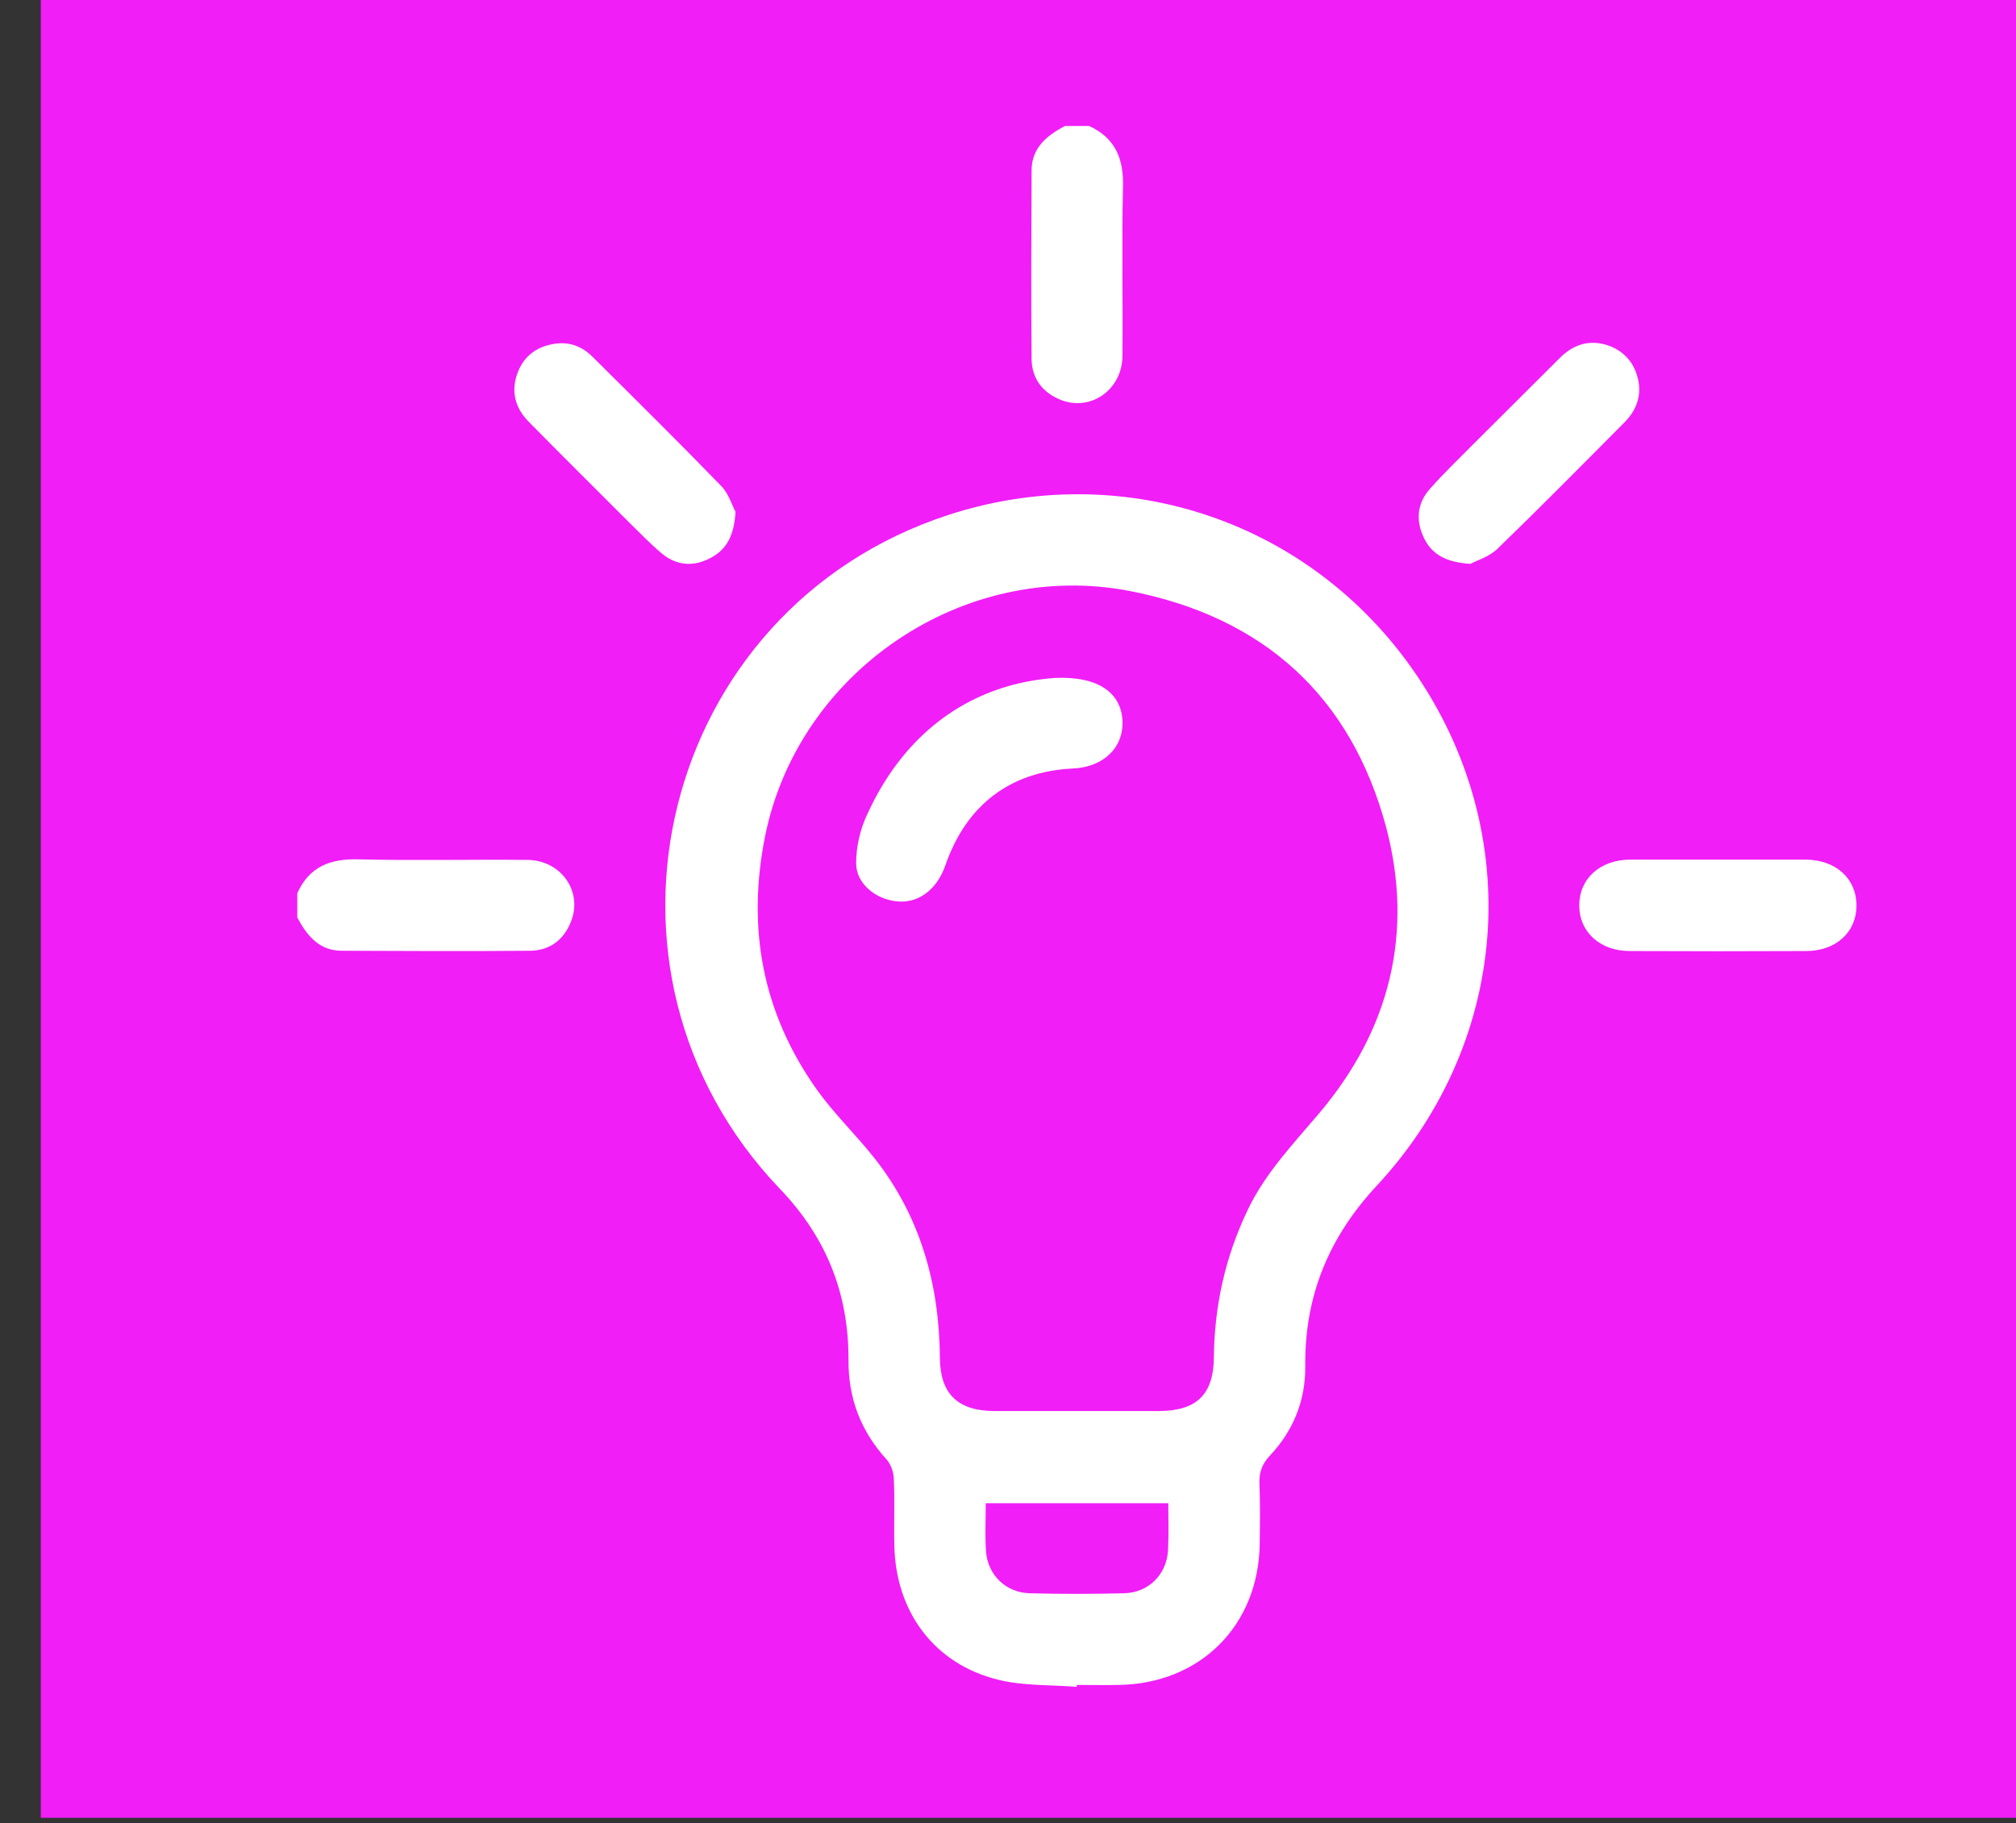 <?xml version="1.0" encoding="UTF-8" standalone="no"?>
<!-- Created with Inkscape (http://www.inkscape.org/) -->

<svg
   width="2.608mm"
   height="2.359mm"
   viewBox="0 0 2.608 2.359"
   version="1.1"
   id="svg3413"
   xmlns:inkscape="http://www.inkscape.org/namespaces/inkscape"
   xmlns:sodipodi="http://sodipodi.sourceforge.net/DTD/sodipodi-0.dtd"
   xmlns="http://www.w3.org/2000/svg"
   xmlns:svg="http://www.w3.org/2000/svg">
  <rect x="0" y="0" width="2.608" height="2.359" fill="#333333" stroke="none"/>
  <sodipodi:namedview
     id="namedview3415"
     pagecolor="#ffffff"
     bordercolor="#000000"
     borderopacity="0.25"
     inkscape:showpageshadow="2"
     inkscape:pageopacity="0.0"
     inkscape:pagecheckerboard="0"
     inkscape:deskcolor="#d1d1d1"
     inkscape:document-units="mm"
     showgrid="false"
     inkscape:lockguides="true"
     showguides="false"
     inkscape:zoom="0.46715819"
     inkscape:cx="1109.9024"
     inkscape:cy="475.21376"
     inkscape:window-width="1309"
     inkscape:window-height="456"
     inkscape:window-x="0"
     inkscape:window-y="25"
     inkscape:window-maximized="0"
     inkscape:current-layer="g286" />
  <defs
     id="defs3410">
    <clipPath
       clipPathUnits="userSpaceOnUse"
       id="clipPath4238">
      <g
         id="g4242"
         transform="translate(-169.346,-33.922)">
        <path
           d="M 1.765,179.605 H 505.765 V -18.395 H 1.765 Z"
           id="path4240" />
      </g>
    </clipPath>
    <clipPath
       clipPathUnits="userSpaceOnUse"
       id="clipPath4244">
      <g
         id="g4248"
         transform="translate(-169.452,-33.562)">
        <path
           d="M 1.765,179.605 H 505.765 V -18.395 H 1.765 Z"
           id="path4246" />
      </g>
    </clipPath>
    <clipPath
       clipPathUnits="userSpaceOnUse"
       id="clipPath4250">
      <g
         id="g4254"
         transform="translate(-167.937,-35.017)">
        <path
           d="M 1.765,179.605 H 505.765 V -18.395 H 1.765 Z"
           id="path4252" />
      </g>
    </clipPath>
    <clipPath
       clipPathUnits="userSpaceOnUse"
       id="clipPath4256">
      <g
         id="g4260"
         transform="translate(-168.039,-34.931)">
        <path
           d="M 1.765,179.605 H 505.765 V -18.395 H 1.765 Z"
           id="path4258" />
      </g>
    </clipPath>
    <clipPath
       clipPathUnits="userSpaceOnUse"
       id="clipPath4262">
      <g
         id="g4266"
         transform="translate(-169.346,-34.102)">
        <path
           d="M 1.765,179.605 H 505.765 V -18.395 H 1.765 Z"
           id="path4264" />
      </g>
    </clipPath>
    <clipPath
       clipPathUnits="userSpaceOnUse"
       id="clipPath4268">
      <g
         id="g4272"
         transform="translate(-170.004,-33.457)">
        <path
           d="M 1.765,179.605 H 505.765 V -18.395 H 1.765 Z"
           id="path4270" />
      </g>
    </clipPath>
    <clipPath
       clipPathUnits="userSpaceOnUse"
       id="clipPath4274">
      <g
         id="g4278"
         transform="translate(-169.35,-34.807)">
        <path
           d="M 1.765,179.605 H 505.765 V -18.395 H 1.765 Z"
           id="path4276" />
      </g>
    </clipPath>
    <clipPath
       clipPathUnits="userSpaceOnUse"
       id="clipPath4280">
      <g
         id="g4284"
         transform="translate(-170.511,-33.459)">
        <path
           d="M 1.765,179.605 H 505.765 V -18.395 H 1.765 Z"
           id="path4282" />
      </g>
    </clipPath>
    <clipPath
       clipPathUnits="userSpaceOnUse"
       id="clipPath4286">
      <g
         id="g4290"
         transform="translate(-167.547,-30.248)">
        <path
           d="M 1.765,179.605 H 505.765 V -18.395 H 1.765 Z"
           id="path4288" />
      </g>
    </clipPath>
    <clipPath
       clipPathUnits="userSpaceOnUse"
       id="clipPath4292">
      <g
         id="g4296"
         transform="translate(-167.543,-30.232)">
        <path
           d="M 1.765,179.605 H 505.765 V -18.395 H 1.765 Z"
           id="path4294" />
      </g>
    </clipPath>
    <clipPath
       clipPathUnits="userSpaceOnUse"
       id="clipPath4298">
      <g
         id="g4302"
         transform="translate(-169.67,-30.248)">
        <path
           d="M 1.765,179.605 H 505.765 V -18.395 H 1.765 Z"
           id="path4300" />
      </g>
    </clipPath>
    <clipPath
       clipPathUnits="userSpaceOnUse"
       id="clipPath4304">
      <g
         id="g4308"
         transform="translate(-169.665,-30.232)">
        <path
           d="M 1.765,179.605 H 505.765 V -18.395 H 1.765 Z"
           id="path4306" />
      </g>
    </clipPath>
    <clipPath
       clipPathUnits="userSpaceOnUse"
       id="clipPath4310">
      <g
         id="g4314"
         transform="translate(-239.858,-33.824)">
        <path
           d="M 1.765,179.605 H 505.765 V -18.395 H 1.765 Z"
           id="path4312" />
      </g>
    </clipPath>
    <clipPath
       clipPathUnits="userSpaceOnUse"
       id="clipPath4316">
      <g
         id="g4320"
         transform="translate(-241.38,-34.242)">
        <path
           d="M 1.765,179.605 H 505.765 V -18.395 H 1.765 Z"
           id="path4318" />
      </g>
    </clipPath>
    <clipPath
       clipPathUnits="userSpaceOnUse"
       id="clipPath4322">
      <g
         id="g4326"
         transform="translate(-238.687,-34.433)">
        <path
           d="M 1.765,179.605 H 505.765 V -18.395 H 1.765 Z"
           id="path4324" />
      </g>
    </clipPath>
    <clipPath
       clipPathUnits="userSpaceOnUse"
       id="clipPath4328">
      <g
         id="g4332"
         transform="translate(-242.293,-33.158)">
        <path
           d="M 1.765,179.605 H 505.765 V -18.395 H 1.765 Z"
           id="path4330" />
      </g>
    </clipPath>
    <clipPath
       clipPathUnits="userSpaceOnUse"
       id="clipPath4334">
      <g
         id="g4338"
         transform="translate(-240.273,-30.799)">
        <path
           d="M 1.765,179.605 H 505.765 V -18.395 H 1.765 Z"
           id="path4336" />
      </g>
    </clipPath>
    <clipPath
       clipPathUnits="userSpaceOnUse"
       id="clipPath4340">
      <g
         id="g4344"
         transform="translate(-237.081,-33.035)">
        <path
           d="M 1.765,179.605 H 505.765 V -18.395 H 1.765 Z"
           id="path4342" />
      </g>
    </clipPath>
    <clipPath
       clipPathUnits="userSpaceOnUse"
       id="clipPath4346">
      <g
         id="g4350"
         transform="translate(-239.983,-35.847)">
        <path
           d="M 1.765,179.605 H 505.765 V -18.395 H 1.765 Z"
           id="path4348" />
      </g>
    </clipPath>
    <clipPath
       clipPathUnits="userSpaceOnUse"
       id="clipPath4352">
      <g
         id="g4356"
         transform="translate(-207.013,-33.814)">
        <path
           d="M 1.765,179.605 H 505.765 V -18.395 H 1.765 Z"
           id="path4354" />
      </g>
    </clipPath>
    <clipPath
       clipPathUnits="userSpaceOnUse"
       id="clipPath4358">
      <g
         id="g4362"
         transform="translate(-205.022,-32.813)">
        <path
           d="M 1.765,179.605 H 505.765 V -18.395 H 1.765 Z"
           id="path4360" />
      </g>
    </clipPath>
    <clipPath
       clipPathUnits="userSpaceOnUse"
       id="clipPath4364">
      <g
         id="g4368"
         transform="translate(-300.401,-32.724)">
        <path
           d="M 1.765,179.605 H 505.765 V -18.395 H 1.765 Z"
           id="path4366" />
      </g>
    </clipPath>
    <clipPath
       clipPathUnits="userSpaceOnUse"
       id="clipPath4370">
      <g
         id="g4374"
         transform="translate(-303.325,-30.689)">
        <path
           d="M 1.765,179.605 H 505.765 V -18.395 H 1.765 Z"
           id="path4372" />
      </g>
    </clipPath>
    <clipPath
       clipPathUnits="userSpaceOnUse"
       id="clipPath4376">
      <g
         id="g4380">
        <path
           d="M 1.765,179.605 H 505.765 V -18.395 H 1.765 Z"
           id="path4378" />
      </g>
    </clipPath>
    <clipPath
       clipPathUnits="userSpaceOnUse"
       id="clipPath4382">
      <g
         id="g4386">
        <path
           d="M 1.765,179.605 H 505.765 V -18.395 H 1.765 Z"
           id="path4384" />
      </g>
    </clipPath>
    <clipPath
       clipPathUnits="userSpaceOnUse"
       id="clipPath4388">
      <g
         id="g4392">
        <path
           d="M 1.765,179.605 H 505.765 V -18.395 H 1.765 Z"
           id="path4390" />
      </g>
    </clipPath>
    <clipPath
       clipPathUnits="userSpaceOnUse"
       id="clipPath4394">
      <g
         id="g4398">
        <path
           d="M 1.765,179.605 H 505.765 V -18.395 H 1.765 Z"
           id="path4396" />
      </g>
    </clipPath>
  </defs>
  <g
     inkscape:label="Layer 1"
     inkscape:groupmode="layer"
     id="layer1"
     transform="translate(-128.619,-126.894)">
    <g
       id="g286"
       transform="matrix(0.353,0,0,-0.353,45.314,139.711)">
      <g
         id="g4456">
        <path
           d="m 305.618,29.66 h -7.392 v 6.687 h 7.392 z"
           style="fill:#15ce1e;fill-opacity:1;fill-rule:nonzero;stroke:none"
           id="path3646-3"
           clip-path="url(#clipPath4376)" />
        <g
           id="g3650-2"
           transform="translate(303.325,30.689)"
           clip-path="url(#clipPath4370)">
          <path
             d="M 0,0 V 0.321 C 0,0.34 0,0.358 -0.003,0.376 -0.013,0.44 -0.071,0.49 -0.138,0.492 -0.202,0.495 -0.273,0.449 -0.276,0.384 -0.284,0.257 -0.279,0.129 -0.279,0 Z M -2.979,2.111 V 2.05 c 0,-0.252 0,-0.504 0,-0.756 0,-0.084 0.008,-0.096 0.084,-0.128 0.453,-0.189 0.916,-0.345 1.388,-0.479 0.031,-0.009 0.07,-0.01 0.102,0 0.379,0.125 0.758,0.253 1.137,0.378 0.037,0.013 0.045,0.032 0.045,0.068 -0.002,0.277 -0.001,0.554 -0.001,0.832 V 2.021 C -0.248,2.014 -0.268,2.009 -0.286,2.003 -0.612,1.902 -0.937,1.802 -1.265,1.702 -1.39,1.664 -1.518,1.657 -1.645,1.695 -2.01,1.806 -2.374,1.919 -2.738,2.031 -2.816,2.055 -2.894,2.083 -2.979,2.111 M 1.354,2.767 C 1.315,2.619 1.214,2.54 1.075,2.49 0.807,2.396 0.542,2.292 0.275,2.194 0.241,2.182 0.227,2.167 0.228,2.129 0.23,1.996 0.229,1.864 0.229,1.731 0.228,1.656 0.165,1.609 0.11,1.646 0.086,1.662 0.066,1.701 0.065,1.731 0.061,1.857 0.063,1.984 0.063,2.112 0.055,2.112 0.05,2.113 0.045,2.112 -0.059,2.081 -0.059,2.081 -0.059,1.973 V 1.218 1.158 c 0.102,0.022 0.122,0.046 0.122,0.136 0,0.033 -0.001,0.066 0.001,0.1 C 0.069,1.437 0.095,1.464 0.14,1.467 0.186,1.47 0.223,1.446 0.224,1.404 0.225,1.321 0.224,1.234 0.203,1.155 0.183,1.073 0.105,1.037 0.029,1.007 -0.059,0.972 -0.059,0.971 -0.059,0.875 c 0,-0.026 0.002,-0.052 0,-0.077 C -0.065,0.71 -0.062,0.639 0.04,0.593 0.122,0.556 0.162,0.466 0.164,0.372 0.167,0.222 0.166,0.07 0.165,-0.08 c 0,-0.058 -0.03,-0.087 -0.09,-0.087 -0.145,-0.001 -0.29,-0.001 -0.435,0 -0.058,0 -0.089,0.029 -0.089,0.089 -0.002,0.146 -0.005,0.294 0.001,0.44 0.005,0.127 0.07,0.218 0.186,0.27 0.028,0.012 0.04,0.024 0.039,0.055 -0.003,0.071 -0.001,0.14 -0.001,0.217 C -0.291,0.879 -0.354,0.854 -0.418,0.833 -0.735,0.729 -1.052,0.625 -1.371,0.527 -1.424,0.511 -1.489,0.512 -1.543,0.526 -2.025,0.66 -2.499,0.822 -2.962,1.015 c -0.132,0.054 -0.183,0.13 -0.183,0.27 v 0.821 0.06 c -0.234,0.087 -0.464,0.172 -0.694,0.259 -0.082,0.03 -0.165,0.062 -0.246,0.096 -0.133,0.055 -0.21,0.17 -0.206,0.31 0.004,0.145 0.074,0.247 0.209,0.302 0.165,0.066 0.331,0.129 0.497,0.192 0.061,0.024 0.106,0.007 0.124,-0.042 C -3.442,3.236 -3.466,3.194 -3.527,3.171 -3.685,3.109 -3.842,3.049 -3.999,2.988 -4.086,2.954 -4.126,2.902 -4.126,2.827 -4.127,2.751 -4.086,2.7 -4,2.665 -3.219,2.354 -2.422,2.09 -1.614,1.857 c 0.09,-0.026 0.182,-0.031 0.272,-0.003 0.341,0.101 0.681,0.207 1.021,0.311 0.005,0.002 0.009,0.005 0.021,0.013 -0.107,0.051 -0.21,0.1 -0.312,0.149 -0.288,0.137 -0.577,0.275 -0.866,0.412 -0.02,0.01 -0.049,0.023 -0.055,0.04 -0.009,0.031 -0.012,0.071 0.002,0.096 0.019,0.038 0.061,0.043 0.101,0.024 0.138,-0.065 0.276,-0.131 0.412,-0.197 0.292,-0.139 0.585,-0.274 0.874,-0.418 0.057,-0.027 0.102,-0.029 0.159,-0.008 0.348,0.131 0.698,0.259 1.047,0.389 0.087,0.033 0.126,0.086 0.126,0.161 0,0.075 -0.04,0.127 -0.126,0.161 -0.78,0.312 -1.575,0.576 -2.381,0.807 -0.104,0.03 -0.206,0.03 -0.309,-0.002 L -3.169,3.3 C -3.175,3.299 -3.18,3.297 -3.186,3.295 -3.243,3.276 -3.285,3.293 -3.303,3.34 c -0.018,0.048 0.004,0.09 0.062,0.11 0.126,0.045 0.252,0.091 0.38,0.131 0.384,0.121 0.77,0.238 1.155,0.36 0.158,0.051 0.312,0.049 0.471,0.003 C -0.444,3.713 0.337,3.452 1.104,3.151 1.231,3.102 1.317,3.02 1.354,2.888 Z"
             style="fill:#ffffff;fill-opacity:1;fill-rule:nonzero;stroke:none"
             id="path3648-6" />
        </g>
        <g
           id="g3654-94"
           transform="translate(300.401,32.724)"
           clip-path="url(#clipPath4364)">
          <path
             d="M 0,0 V -0.741 C 0,-0.798 0,-0.798 0.051,-0.819 0.468,-0.994 0.92,-1.15 1.433,-1.296 1.455,-1.302 1.482,-1.302 1.502,-1.298 l 0.568,0.191 c 0.19,0.063 0.38,0.127 0.57,0.189 0.006,0.001 0.008,0.004 0.008,0.016 -0.002,0.221 -0.002,0.444 -0.001,0.666 v 0.15 L 1.677,-0.385 C 1.531,-0.429 1.393,-0.432 1.265,-0.392 0.899,-0.28 0.535,-0.169 0.171,-0.056 0.125,-0.042 0.08,-0.026 0.034,-0.012 Z m 1.47,-1.409 c -0.023,0 -0.046,0.003 -0.068,0.01 -0.516,0.146 -0.971,0.303 -1.393,0.481 -0.096,0.04 -0.117,0.072 -0.117,0.177 v 0.89 L 0.068,0.092 c 0.045,-0.016 0.09,-0.03 0.134,-0.044 0.365,-0.113 0.73,-0.225 1.094,-0.336 0.109,-0.034 0.227,-0.032 0.349,0.007 l 1.11,0.34 v -0.295 c 0,-0.222 0,-0.444 10e-4,-0.666 0,-0.039 -0.009,-0.094 -0.082,-0.119 L 2.105,-1.211 C 1.915,-1.274 1.726,-1.338 1.536,-1.399 1.516,-1.406 1.493,-1.409 1.47,-1.409 m 1.229,-0.572 h 0.172 v 0.266 c 0,0.017 0,0.032 -0.002,0.048 -0.007,0.037 -0.044,0.068 -0.084,0.07 H 2.782 C 2.744,-1.597 2.703,-1.625 2.701,-1.654 2.697,-1.743 2.698,-1.832 2.699,-1.922 Z m 0.28,-0.108 H 2.592 l -10e-4,0.166 c -0.001,0.092 -0.002,0.185 0.003,0.276 0.006,0.096 0.101,0.159 0.189,0.159 h 0.006 c 0.094,-0.005 0.172,-0.074 0.187,-0.163 0.003,-0.021 0.003,-0.041 0.003,-0.064 0,-0.105 0,-0.211 0,-0.32 z M 2.755,-1.055 V -1.194 C 2.754,-1.246 2.754,-1.295 2.756,-1.345 2.759,-1.412 2.717,-1.438 2.686,-1.452 2.587,-1.496 2.534,-1.571 2.53,-1.675 2.525,-1.805 2.527,-1.937 2.528,-2.063 l 10e-4,-0.049 c 0,-0.031 0.006,-0.036 0.035,-0.036 H 3 c 0.031,0 0.036,0.007 0.036,0.034 10e-4,0.149 0.002,0.3 -10e-4,0.45 -0.003,0.083 -0.037,0.148 -0.093,0.173 -0.145,0.063 -0.135,0.185 -0.129,0.258 0,0.015 0,0.03 0,0.046 v 0.027 c 0,0.117 0.012,0.139 0.121,0.181 0.08,0.032 0.129,0.061 0.142,0.112 0.019,0.074 0.02,0.157 0.019,0.235 C 3.09,-0.625 3.086,-0.623 3.068,-0.623 3.051,-0.624 3.045,-0.629 3.043,-0.648 3.041,-0.668 3.042,-0.69 3.042,-0.711 v -0.03 c 0,-0.117 -0.039,-0.161 -0.164,-0.189 L 2.813,-0.944 v 0.882 c 0,0.131 0.015,0.152 0.14,0.191 L 2.962,0.132 3.034,0.129 3.042,0.077 V -0.027 C 3.041,-0.119 3.04,-0.21 3.044,-0.302 3.045,-0.316 3.058,-0.34 3.064,-0.344 3.072,-0.351 3.077,-0.35 3.079,-0.346 c 0.01,0.004 0.02,0.02 0.02,0.042 0.002,0.132 0.003,0.265 0,0.396 -0.002,0.076 0.043,0.102 0.083,0.117 0.104,0.038 0.208,0.078 0.312,0.117 0.162,0.062 0.324,0.122 0.487,0.18 0.137,0.049 0.212,0.12 0.245,0.233 V 0.846 C 4.193,0.95 4.124,1.021 4.009,1.065 3.275,1.354 2.512,1.612 1.675,1.857 1.521,1.9 1.379,1.899 1.235,1.854 1.043,1.794 0.85,1.734 0.657,1.675 0.465,1.614 0.272,1.556 0.08,1.494 -0.017,1.465 -0.11,1.431 -0.205,1.397 L -0.298,1.364 C -0.314,1.358 -0.325,1.351 -0.329,1.342 -0.33,1.341 -0.332,1.336 -0.328,1.324 -0.324,1.313 -0.317,1.3 -0.276,1.312 L -0.244,1.266 -0.261,1.317 1.28,1.808 C 1.392,1.843 1.506,1.843 1.621,1.812 2.477,1.566 3.257,1.301 4.007,1.003 4.113,0.96 4.167,0.889 4.167,0.791 4.167,0.69 4.112,0.62 4.005,0.58 3.831,0.515 3.656,0.45 3.481,0.385 3.307,0.32 3.133,0.256 2.958,0.19 2.886,0.164 2.826,0.167 2.758,0.201 2.517,0.319 2.273,0.435 2.03,0.549 L 1.472,0.815 C 1.463,0.818 1.446,0.826 1.442,0.816 1.437,0.807 1.437,0.784 1.443,0.76 1.443,0.767 1.459,0.759 1.467,0.755 1.719,0.634 1.967,0.516 2.216,0.397 L 2.739,0.149 2.653,0.097 C 2.637,0.086 2.628,0.08 2.615,0.077 L 2.34,-0.008 C 2.093,-0.084 1.847,-0.16 1.599,-0.234 1.505,-0.261 1.403,-0.261 1.296,-0.229 0.411,0.025 -0.371,0.291 -1.096,0.58 c -0.105,0.042 -0.159,0.113 -0.159,0.212 0,0.099 0.054,0.169 0.16,0.211 l 0.473,0.183 c 0.046,0.018 0.039,0.035 0.036,0.043 C -0.589,1.237 -0.597,1.256 -0.641,1.24 -0.807,1.177 -0.973,1.113 -1.137,1.048 -1.252,1.001 -1.31,0.919 -1.312,0.794 -1.316,0.677 -1.253,0.583 -1.14,0.535 -1.059,0.503 -0.978,0.471 -0.896,0.44 l 0.73,-0.272 v -0.917 c 0,-0.12 0.038,-0.176 0.149,-0.222 0.458,-0.19 0.934,-0.354 1.413,-0.486 0.046,-0.013 0.101,-0.013 0.142,0 0.276,0.085 0.551,0.175 0.825,0.265 L 2.49,-1.15 c 0.039,0.012 0.076,0.026 0.115,0.041 z m 0.027,-1.202 c -0.072,0 -0.145,0 -0.218,0.001 -0.088,0 -0.142,0.053 -0.143,0.143 v 0.048 c -0.002,0.128 -0.003,0.262 0.002,0.395 0.005,0.144 0.082,0.257 0.219,0.316 0.004,0.05 0.004,0.097 0.004,0.144 L 2.644,-1.211 C 2.604,-1.226 2.564,-1.24 2.524,-1.254 L 2.396,-1.295 c -0.274,-0.09 -0.549,-0.18 -0.827,-0.266 -0.06,-0.018 -0.136,-0.018 -0.201,0 -0.484,0.133 -0.964,0.298 -1.426,0.491 -0.151,0.063 -0.215,0.159 -0.215,0.321 v 0.841 l -0.661,0.247 c -0.083,0.031 -0.165,0.062 -0.247,0.098 -0.154,0.063 -0.244,0.198 -0.24,0.359 0.005,0.168 0.089,0.29 0.244,0.352 0.164,0.067 0.331,0.13 0.498,0.193 0.085,0.035 0.163,0.005 0.194,-0.072 0.028,-0.078 -0.009,-0.15 -0.097,-0.184 L -1.056,0.902 C -1.136,0.87 -1.147,0.83 -1.147,0.792 c 0,-0.039 0.01,-0.079 0.091,-0.11 0.721,-0.29 1.5,-0.554 2.381,-0.808 C 1.412,-0.15 1.493,-0.15 1.567,-0.131 1.814,-0.057 2.062,0.02 2.309,0.096 L 2.484,0.15 2.169,0.3 C 1.921,0.418 1.672,0.537 1.425,0.656 1.395,0.669 1.353,0.688 1.34,0.729 1.334,0.749 1.319,0.814 1.346,0.866 1.378,0.928 1.447,0.946 1.518,0.912 L 2.076,0.647 C 2.32,0.532 2.563,0.417 2.806,0.298 2.848,0.278 2.877,0.274 2.92,0.292 3.095,0.357 3.27,0.422 3.443,0.487 3.618,0.552 3.793,0.616 3.967,0.682 4.048,0.712 4.06,0.754 4.06,0.791 4.06,0.829 4.048,0.869 3.967,0.903 3.221,1.2 2.443,1.463 1.591,1.708 1.496,1.734 1.405,1.733 1.313,1.704 L -0.244,1.208 C -0.328,1.182 -0.4,1.21 -0.429,1.286 c -0.013,0.034 -0.012,0.071 0.002,0.102 0.017,0.036 0.049,0.063 0.093,0.078 l 0.093,0.032 c 0.095,0.035 0.191,0.069 0.288,0.1 0.193,0.06 0.386,0.12 0.578,0.179 C 0.818,1.838 1.011,1.896 1.203,1.958 1.365,2.01 1.53,2.011 1.705,1.961 2.545,1.715 3.312,1.455 4.048,1.167 4.198,1.106 4.291,1.01 4.331,0.868 L 4.333,0.854 4.331,0.718 C 4.292,0.566 4.192,0.466 4.018,0.404 3.855,0.347 3.693,0.285 3.532,0.226 3.428,0.187 3.323,0.146 3.219,0.108 3.208,0.104 3.205,0.102 3.205,0.102 3.209,-0.039 3.208,-0.172 3.207,-0.305 3.207,-0.364 3.177,-0.418 3.13,-0.442 3.09,-0.463 3.043,-0.46 3.005,-0.434 2.968,-0.409 2.938,-0.354 2.937,-0.306 2.933,-0.213 2.934,-0.12 2.934,-0.027 V 0.009 C 2.928,0.007 2.924,0.005 2.922,0.002 2.92,-0.002 2.92,-0.032 2.92,-0.062 v -0.74 c 0.014,0.01 0.014,0.028 0.015,0.061 l -10e-4,0.027 c 0,0.026 -0.001,0.052 0.002,0.077 0.007,0.072 0.055,0.116 0.126,0.122 0.04,0.001 0.078,-0.008 0.104,-0.034 0.022,-0.02 0.036,-0.05 0.036,-0.081 10e-4,-0.086 0,-0.177 -0.021,-0.263 C 3.152,-1.009 3.04,-1.053 2.974,-1.079 2.951,-1.088 2.927,-1.098 2.921,-1.104 2.92,-1.107 2.92,-1.134 2.92,-1.16 L 2.921,-1.186 C 2.921,-1.204 2.922,-1.223 2.92,-1.241 2.913,-1.331 2.921,-1.364 2.986,-1.393 3.082,-1.436 3.14,-1.536 3.143,-1.662 3.146,-1.812 3.145,-1.965 3.144,-2.114 3.144,-2.203 3.09,-2.256 3,-2.256 2.928,-2.257 2.855,-2.257 2.782,-2.257"
             style="fill:#ffffff;fill-opacity:1;fill-rule:nonzero;stroke:none"
             id="path3652-1" />
        </g>
      </g>
      <g
         id="g4432"
         inkscape:export-filename="g4432.svg"
         inkscape:export-xdpi="96"
         inkscape:export-ydpi="96">
        <path
           d="m 210.774,29.646 h -7.392 v 6.687 h 7.392 z"
           style="fill:#fc2c19;fill-opacity:1;fill-rule:nonzero;stroke:none"
           id="path3642-6"
           clip-path="url(#clipPath4388)" />
        <g
           id="g3658-3"
           transform="translate(205.022,32.813)"
           clip-path="url(#clipPath4358)">
          <path
             d="m 0,0 c 0.084,-1.046 0.976,-1.77 1.812,-1.809 v 0.148 c 0.002,0.111 0.078,0.192 0.179,0.19 0.101,-0.002 0.174,-0.081 0.175,-0.189 V -1.812 C 3.174,-1.736 3.927,-0.88 3.976,0 3.925,0 3.873,-0.001 3.822,0 3.716,0.002 3.636,0.078 3.637,0.178 c 10e-4,0.1 0.079,0.174 0.187,0.175 0.052,0.001 0.103,0 0.154,0 C 3.91,1.312 3.099,2.104 2.166,2.164 V 2.011 C 2.164,1.903 2.09,1.824 1.989,1.824 1.891,1.823 1.814,1.903 1.812,2.011 V 2.164 C 0.831,2.102 0.042,1.239 0.005,0.353 c 0.054,0 0.106,0.001 0.159,0 C 0.264,0.351 0.341,0.273 0.342,0.178 0.343,0.081 0.265,0.003 0.162,0 0.109,-0.001 0.057,0 0,0 M 2.033,3.001 C 2.134,2.958 2.175,2.882 2.167,2.773 2.161,2.693 2.166,2.612 2.166,2.525 2.743,2.474 3.241,2.25 3.65,1.841 4.061,1.432 4.285,0.934 4.338,0.353 c 0.095,0 0.186,0.001 0.277,0 0.118,0 0.198,-0.072 0.198,-0.175 C 4.814,0.073 4.734,0.001 4.617,0 4.529,0 4.441,0 4.353,-0.001 4.35,-0.001 4.346,-0.003 4.338,-0.005 4.286,-0.579 4.062,-1.077 3.652,-1.486 3.243,-1.896 2.745,-2.121 2.166,-2.172 V -2.457 C 2.165,-2.569 2.091,-2.648 1.988,-2.648 c -0.101,0.001 -0.175,0.081 -0.176,0.193 0,0.09 0,0.18 0,0.269 0,0.004 -0.002,0.007 -0.005,0.015 C 1.232,-2.119 0.734,-1.895 0.325,-1.485 -0.082,-1.077 -0.307,-0.58 -0.359,0 -0.443,0 -0.525,0.004 -0.607,-0.001 -0.716,-0.009 -0.792,0.032 -0.835,0.132 v 0.089 c 0.042,0.1 0.119,0.14 0.228,0.133 0.081,-0.005 0.164,-0.001 0.234,-0.001 0.202,1.262 0.927,1.986 2.185,2.185 0,0.074 0.005,0.155 0,0.235 -0.007,0.109 0.033,0.186 0.133,0.228 z"
             style="fill:#ffffff;fill-opacity:1;fill-rule:nonzero;stroke:none"
             id="path3656-7" />
        </g>
        <g
           id="g3662-8"
           transform="translate(207.013,33.814)"
           clip-path="url(#clipPath4352)">
          <path
             d="m 0,0 c -0.452,0.002 -0.826,-0.37 -0.826,-0.823 -0.001,-0.451 0.367,-0.822 0.819,-0.826 0.451,-0.004 0.826,0.367 0.829,0.821 C 0.826,-0.376 0.454,-0.002 0,0 m -1.179,-0.789 c 0.028,0.654 0.573,1.168 1.21,1.142 0.656,-0.028 1.172,-0.574 1.144,-1.213 -0.029,-0.656 -0.573,-1.169 -1.21,-1.141 -0.658,0.028 -1.17,0.571 -1.144,1.212"
             style="fill:#ffffff;fill-opacity:1;fill-rule:nonzero;stroke:none"
             id="path3660-8" />
        </g>
      </g>
      <g
         id="g4449">
        <path
           d="m 243.533,29.646 h -7.392 v 6.687 h 7.392 z"
           style="fill:#f11ef7;fill-opacity:1;fill-rule:nonzero;stroke:none"
           id="path3644-0"
           clip-path="url(#clipPath4382)" />
        <g
           id="g3666-38"
           transform="translate(239.983,35.847)"
           clip-path="url(#clipPath4346)">
          <path
             d="m 0,0 c 0.097,-0.045 0.127,-0.121 0.124,-0.225 -0.005,-0.206 0,-0.412 -0.002,-0.618 -0.001,-0.124 -0.116,-0.204 -0.226,-0.161 -0.067,0.027 -0.106,0.078 -0.107,0.15 -0.002,0.23 -0.001,0.46 0,0.691 0,0.083 0.056,0.128 0.122,0.163 z"
             style="fill:#ffffff;fill-opacity:1;fill-rule:nonzero;stroke:none"
             id="path3664-1" />
        </g>
        <g
           id="g3670-5"
           transform="translate(237.081,33.035)"
           clip-path="url(#clipPath4340)">
          <path
             d="M 0,0 C 0.044,0.097 0.12,0.127 0.225,0.124 0.431,0.119 0.637,0.124 0.843,0.122 0.967,0.121 1.047,0.006 1.003,-0.104 0.977,-0.171 0.925,-0.21 0.854,-0.211 c -0.231,-0.002 -0.46,-0.001 -0.691,0 -0.083,0 -0.128,0.056 -0.163,0.122 z"
             style="fill:#ffffff;fill-opacity:1;fill-rule:nonzero;stroke:none"
             id="path3668-3" />
        </g>
        <g
           id="g3674-5"
           transform="translate(240.273,30.799)"
           clip-path="url(#clipPath4334)">
          <path
             d="m 0,0 h -0.669 c 0,-0.062 -0.003,-0.119 0.001,-0.176 0.006,-0.087 0.073,-0.152 0.161,-0.154 0.114,-0.003 0.23,-0.003 0.345,0 0.09,0.002 0.157,0.07 0.161,0.159 C 0.002,-0.115 0,-0.06 0,0 m -0.339,0.338 h 0.307 C 0.104,0.339 0.166,0.399 0.167,0.535 0.169,0.724 0.209,0.903 0.29,1.073 0.354,1.208 0.455,1.314 0.551,1.427 0.812,1.734 0.901,2.091 0.798,2.479 0.669,2.959 0.348,3.249 -0.143,3.344 -0.75,3.46 -1.357,3.049 -1.478,2.443 -1.545,2.107 -1.487,1.796 -1.288,1.516 -1.224,1.426 -1.142,1.348 -1.073,1.26 -0.907,1.047 -0.839,0.8 -0.837,0.532 -0.836,0.401 -0.771,0.339 -0.64,0.338 Z m 0.003,-1.011 c -0.096,0.008 -0.195,0.003 -0.287,0.026 -0.234,0.057 -0.377,0.249 -0.381,0.494 -0.002,0.082 0.002,0.163 -0.002,0.245 -10e-4,0.023 -0.011,0.051 -0.026,0.068 -0.095,0.104 -0.141,0.225 -0.14,0.365 10e-4,0.243 -0.081,0.45 -0.252,0.628 -0.766,0.802 -0.437,2.125 0.617,2.469 0.625,0.204 1.296,-0.01 1.684,-0.54 C 1.31,2.49 1.265,1.705 0.766,1.166 0.589,0.977 0.499,0.76 0.502,0.502 0.503,0.376 0.458,0.265 0.371,0.173 0.344,0.144 0.333,0.114 0.334,0.074 0.337,0 0.336,-0.074 0.335,-0.149 c -0.004,-0.3 -0.219,-0.514 -0.52,-0.517 -0.049,-0.001 -0.1,0 -0.15,0 0,-0.003 -0.001,-0.005 -0.001,-0.007"
             style="fill:#ffffff;fill-opacity:1;fill-rule:nonzero;stroke:none"
             id="path3672-4" />
        </g>
        <g
           id="g3678-3"
           transform="translate(242.293,33.158)"
           clip-path="url(#clipPath4328)">
          <path
             d="m 0,0 h 0.317 c 0.11,-0.001 0.185,-0.07 0.185,-0.168 0,-0.098 -0.075,-0.167 -0.185,-0.167 -0.215,-0.001 -0.43,-0.001 -0.646,0 -0.109,0 -0.185,0.07 -0.185,0.167 0,0.098 0.076,0.167 0.185,0.168 z"
             style="fill:#ffffff;fill-opacity:1;fill-rule:nonzero;stroke:none"
             id="path3676-6" />
        </g>
        <g
           id="g3682-5"
           transform="translate(238.687,34.433)"
           clip-path="url(#clipPath4322)">
          <path
             d="m 0,0 c -0.005,-0.086 -0.032,-0.139 -0.093,-0.17 -0.061,-0.032 -0.123,-0.028 -0.177,0.017 -0.042,0.035 -0.081,0.076 -0.121,0.115 -0.122,0.122 -0.245,0.244 -0.366,0.367 -0.049,0.049 -0.066,0.108 -0.044,0.174 0.022,0.064 0.068,0.101 0.134,0.112 0.056,0.01 0.104,-0.008 0.143,-0.047 C -0.366,0.411 -0.207,0.254 -0.052,0.094 -0.024,0.065 -0.012,0.021 0,0"
             style="fill:#ffffff;fill-opacity:1;fill-rule:nonzero;stroke:none"
             id="path3680-9" />
        </g>
        <g
           id="g3686-5"
           transform="translate(241.38,34.242)"
           clip-path="url(#clipPath4316)">
          <path
             d="M 0,0 C -0.09,0.006 -0.143,0.035 -0.172,0.099 -0.201,0.162 -0.194,0.224 -0.148,0.275 -0.1,0.33 -0.047,0.38 0.004,0.432 0.111,0.539 0.22,0.647 0.328,0.755 0.378,0.805 0.438,0.824 0.507,0.8 0.569,0.777 0.606,0.73 0.617,0.664 0.625,0.609 0.606,0.562 0.568,0.522 0.412,0.365 0.257,0.208 0.098,0.054 0.067,0.025 0.022,0.012 0,0"
             style="fill:#ffffff;fill-opacity:1;fill-rule:nonzero;stroke:none"
             id="path3684-4" />
        </g>
        <g
           id="g3690-9"
           transform="translate(239.858,33.824)"
           clip-path="url(#clipPath4310)">
          <path
             d="m 0,0 c 0.163,0.007 0.242,-0.058 0.247,-0.156 0.005,-0.099 -0.069,-0.171 -0.182,-0.176 -0.229,-0.011 -0.39,-0.133 -0.467,-0.355 -0.031,-0.089 -0.099,-0.14 -0.177,-0.132 -0.077,0.007 -0.15,0.064 -0.15,0.14 0,0.061 0.015,0.126 0.042,0.182 C -0.543,-0.184 -0.293,-0.021 0,0"
             style="fill:#ffffff;fill-opacity:1;fill-rule:nonzero;stroke:none"
             id="path3688-1" />
        </g>
      </g>
      <g
         id="g4425">
        <path
           d="m 172.934,29.646 h -7.392 v 6.687 h 7.392 z"
           style="fill:#0076fc;fill-opacity:1;fill-rule:nonzero;stroke:none"
           id="path3640-4"
           clip-path="url(#clipPath4394)"
           transform="translate(-10.923,0.794)" />
        <g
           id="g3694-7"
           transform="translate(158.742,31.026)"
           clip-path="url(#clipPath4304)">
          <path
             d="M 0,0 C -0.076,0.048 -0.088,0.079 -0.062,0.166 -0.016,0.332 0.032,0.499 0.081,0.668 0.017,0.677 -0.046,0.683 -0.106,0.694 -0.331,0.737 -0.524,0.841 -0.687,1 -0.736,1.047 -0.739,1.11 -0.698,1.154 -0.656,1.198 -0.596,1.197 -0.544,1.152 -0.534,1.145 -0.525,1.136 -0.517,1.127 -0.399,1.021 -0.265,0.944 -0.109,0.911 -0.036,0.895 0.04,0.885 0.114,0.884 0.377,0.881 0.64,0.882 0.902,0.883 c 0.296,0.001 0.513,0.218 0.515,0.513 10e-4,0.179 0,0.358 10e-4,0.537 0,0.101 0.034,0.136 0.134,0.136 H 1.936 1.993 C 1.949,2.213 1.907,2.35 1.865,2.486 1.797,2.708 1.724,2.929 1.663,3.153 1.638,3.246 1.643,3.347 1.629,3.443 1.532,4.146 1.168,4.666 0.532,4.975 -0.074,5.269 -0.684,5.231 -1.274,4.909 -1.284,4.904 -1.293,4.898 -1.303,4.895 -1.358,4.867 -1.416,4.883 -1.444,4.932 -1.475,4.983 -1.462,5.047 -1.403,5.075 -1.272,5.141 -1.143,5.212 -1.005,5.26 0.147,5.654 1.38,5.033 1.753,3.874 1.812,3.689 1.844,3.501 1.852,3.307 1.853,3.263 1.861,3.217 1.874,3.174 1.978,2.832 2.083,2.492 2.187,2.151 2.198,2.112 2.203,2.067 2.197,2.028 2.182,1.929 2.1,1.861 1.998,1.86 1.878,1.858 1.757,1.859 1.628,1.859 V 1.797 C 1.625,1.626 1.634,1.453 1.616,1.283 1.582,0.947 1.278,0.68 0.939,0.674 0.747,0.67 0.555,0.671 0.362,0.674 0.315,0.675 0.296,0.662 0.283,0.616 0.238,0.449 0.187,0.283 0.143,0.117 0.129,0.067 0.106,0.027 0.062,0 Z"
             style="fill:#ffffff;fill-opacity:1;fill-rule:nonzero;stroke:none"
             id="path3692-5" />
        </g>
        <g
           id="g3698-5"
           transform="translate(158.747,31.042)"
           clip-path="url(#clipPath4298)">
          <path
             d="m 0,0 h 0.054 c 0.033,0.023 0.054,0.056 0.068,0.105 0.022,0.079 0.043,0.156 0.065,0.234 0.027,0.089 0.052,0.177 0.076,0.266 0.013,0.05 0.038,0.069 0.09,0.069 h 0.004 c 0.191,-0.002 0.385,-0.002 0.578,0 0.332,0.006 0.627,0.273 0.66,0.596 0.012,0.117 0.011,0.237 0.011,0.354 -0.001,0.053 -0.001,0.105 0,0.157 v 0.04 0.038 H 1.719 C 1.812,1.86 1.902,1.859 1.993,1.86 2.087,1.861 2.162,1.925 2.177,2.015 2.182,2.05 2.178,2.091 2.166,2.13 2.105,2.329 2.045,2.528 1.983,2.728 1.94,2.869 1.896,3.012 1.854,3.154 1.84,3.199 1.832,3.247 1.83,3.29 1.823,3.486 1.79,3.676 1.732,3.853 1.554,4.41 1.17,4.86 0.652,5.12 0.137,5.381 -0.453,5.418 -1.005,5.228 -1.114,5.19 -1.221,5.137 -1.324,5.084 -1.351,5.071 -1.376,5.058 -1.401,5.045 -1.424,5.034 -1.438,5.017 -1.446,4.995 c -0.007,-0.022 -0.003,-0.048 0.01,-0.07 0.025,-0.042 0.073,-0.054 0.122,-0.032 0.004,0.003 0.008,0.004 0.012,0.006 0.005,0.003 0.011,0.006 0.016,0.009 0.609,0.332 1.224,0.356 1.82,0.066 C 1.171,4.665 1.542,4.146 1.64,3.43 1.646,3.394 1.647,3.355 1.65,3.319 1.654,3.26 1.658,3.198 1.674,3.142 1.717,2.983 1.767,2.823 1.815,2.669 1.835,2.604 1.855,2.541 1.875,2.477 1.918,2.339 1.959,2.201 2.003,2.058 L 2.01,2.038 H 1.547 C 1.457,2.038 1.43,2.01 1.429,1.917 V 1.738 C 1.43,1.619 1.43,1.501 1.429,1.381 1.427,1.075 1.203,0.853 0.897,0.852 0.639,0.849 0.371,0.848 0.109,0.853 0.039,0.854 -0.037,0.861 -0.117,0.88 -0.27,0.912 -0.409,0.987 -0.532,1.101 -0.537,1.104 -0.541,1.107 -0.546,1.112 -0.551,1.116 -0.555,1.12 -0.559,1.124 -0.604,1.165 -0.655,1.166 -0.691,1.127 -0.728,1.09 -0.724,1.037 -0.682,0.996 -0.521,0.839 -0.328,0.737 -0.108,0.695 -0.063,0.687 -0.019,0.682 0.029,0.675 L 0.097,0.666 0.092,0.648 C 0.063,0.547 0.034,0.448 0.006,0.349 L -0.052,0.146 C -0.075,0.067 -0.065,0.042 0,0 m 0.063,-0.031 -0.077,0.002 c -0.082,0.051 -0.096,0.091 -0.07,0.183 l 0.059,0.204 c 0.026,0.093 0.053,0.186 0.08,0.281 l -0.03,0.004 c -0.047,0.005 -0.093,0.012 -0.14,0.02 -0.225,0.043 -0.423,0.149 -0.589,0.31 -0.055,0.053 -0.06,0.126 -0.011,0.177 0.048,0.048 0.117,0.049 0.177,-10e-4 0.005,-0.004 0.01,-0.008 0.015,-0.012 C -0.52,1.132 -0.515,1.128 -0.511,1.125 -0.392,1.015 -0.257,0.943 -0.11,0.911 -0.032,0.895 0.042,0.885 0.109,0.884 0.373,0.882 0.639,0.883 0.897,0.883 c 0.288,0.001 0.497,0.211 0.499,0.498 0.001,0.12 0,0.238 0,0.357 v 0.179 c 0,0.11 0.042,0.152 0.151,0.152 H 1.966 C 1.925,2.206 1.885,2.336 1.845,2.466 1.825,2.531 1.805,2.596 1.784,2.66 1.735,2.814 1.686,2.974 1.642,3.133 1.626,3.193 1.622,3.257 1.618,3.317 1.615,3.353 1.613,3.39 1.608,3.426 1.512,4.13 1.146,4.641 0.521,4.943 -0.068,5.229 -0.67,5.207 -1.271,4.879 L -1.285,4.872 C -1.291,4.869 -1.296,4.865 -1.301,4.863 c -0.063,-0.029 -0.13,-0.01 -0.162,0.045 -0.018,0.03 -0.023,0.066 -0.014,0.097 0.009,0.029 0.031,0.055 0.061,0.069 0.025,0.013 0.051,0.026 0.077,0.039 0.105,0.053 0.212,0.109 0.324,0.147 C -0.454,5.45 0.144,5.41 0.667,5.149 1.192,4.886 1.582,4.43 1.764,3.863 1.822,3.683 1.855,3.491 1.862,3.292 1.864,3.25 1.872,3.206 1.885,3.162 1.928,3.021 1.972,2.879 2.015,2.737 2.076,2.537 2.137,2.339 2.196,2.14 2.211,2.095 2.214,2.05 2.208,2.011 2.191,1.904 2.103,1.83 1.994,1.829 1.903,1.828 1.814,1.824 1.719,1.828 H 1.639 V 1.821 1.781 c -0.001,-0.052 0,-0.104 0,-0.157 C 1.639,1.507 1.64,1.385 1.628,1.265 1.593,0.922 1.288,0.648 0.936,0.643 0.742,0.638 0.549,0.638 0.356,0.643 H 0.352 C 0.315,0.643 0.304,0.633 0.294,0.597 0.27,0.507 0.244,0.418 0.219,0.329 0.196,0.253 0.175,0.176 0.153,0.098 0.138,0.038 0.11,-0.002 0.066,-0.029 Z"
             style="fill:#ffffff;fill-opacity:1;fill-rule:nonzero;stroke:none"
             id="path3696-4" />
        </g>
        <g
           id="g3702-1"
           transform="translate(156.62,31.026)"
           clip-path="url(#clipPath4292)">
          <path
             d="M 0,0 C -0.075,0.047 -0.086,0.074 -0.065,0.161 -0.005,0.42 0.064,0.677 0.114,0.937 0.185,1.3 0.13,1.651 -0.03,1.984 -0.168,2.271 -0.267,2.57 -0.311,2.887 -0.383,3.417 -0.288,3.913 -0.006,4.371 0.022,4.417 0.06,4.443 0.115,4.433 0.159,4.425 0.191,4.396 0.193,4.353 0.195,4.319 0.184,4.28 0.166,4.251 0.055,4.068 -0.025,3.874 -0.073,3.666 -0.171,3.244 -0.121,2.832 0.014,2.427 0.043,2.337 0.076,2.248 0.119,2.164 0.366,1.681 0.414,1.18 0.271,0.657 0.223,0.479 0.182,0.298 0.141,0.117 0.129,0.066 0.106,0.027 0.062,0 Z"
             style="fill:#ffffff;fill-opacity:1;fill-rule:nonzero;stroke:none"
             id="path3700-8" />
        </g>
        <g
           id="g3706-8"
           transform="translate(156.624,31.042)"
           clip-path="url(#clipPath4286)">
          <path
             d="M 0,0 H 0.055 C 0.089,0.024 0.109,0.056 0.121,0.104 L 0.128,0.136 C 0.166,0.303 0.205,0.477 0.252,0.646 0.394,1.164 0.343,1.667 0.101,2.142 0.056,2.23 0.021,2.324 -0.006,2.405 -0.154,2.854 -0.184,3.263 -0.094,3.653 -0.046,3.858 0.035,4.057 0.147,4.244 0.165,4.273 0.175,4.307 0.174,4.336 0.172,4.369 0.147,4.395 0.108,4.401 0.066,4.406 0.032,4.393 0.004,4.346 -0.27,3.902 -0.371,3.406 -0.299,2.873 -0.257,2.574 -0.166,2.281 -0.02,1.976 0.146,1.631 0.195,1.275 0.127,0.919 0.092,0.738 0.048,0.557 0.005,0.381 -0.016,0.302 -0.035,0.222 -0.054,0.142 -0.072,0.062 -0.065,0.042 0,0 m 0.063,-0.031 -0.077,0.002 c -0.079,0.05 -0.092,0.084 -0.071,0.178 0.019,0.08 0.038,0.161 0.058,0.24 0.043,0.175 0.088,0.356 0.122,0.536 0.067,0.349 0.018,0.698 -0.144,1.036 -0.148,0.309 -0.24,0.606 -0.281,0.908 -0.074,0.54 0.028,1.044 0.307,1.494 0.035,0.058 0.079,0.082 0.137,0.07 C 0.168,4.424 0.204,4.386 0.206,4.338 0.208,4.303 0.196,4.262 0.175,4.227 0.064,4.043 -0.016,3.848 -0.062,3.647 -0.15,3.262 -0.121,2.858 0.025,2.416 0.052,2.336 0.085,2.243 0.129,2.156 0.376,1.675 0.428,1.164 0.283,0.637 0.237,0.469 0.197,0.296 0.159,0.128 L 0.152,0.099 C 0.139,0.039 0.111,-0.001 0.067,-0.029 Z"
             style="fill:#ffffff;fill-opacity:1;fill-rule:nonzero;stroke:none"
             id="path3704-3" />
        </g>
        <g
           id="g3710-5"
           transform="translate(159.588,34.253)"
           clip-path="url(#clipPath4280)">
          <path
             d="m 0,0 c -0.016,0.097 -0.03,0.193 -0.048,0.289 -0.003,0.014 -0.025,0.031 -0.04,0.033 -0.08,0.01 -0.12,0.067 -0.098,0.145 0.013,0.043 0.028,0.086 0.043,0.129 0.029,0.076 0.094,0.1 0.164,0.059 C 0.061,0.633 0.099,0.608 0.136,0.582 0.194,0.542 0.201,0.481 0.162,0.422 0.151,0.406 0.149,0.378 0.154,0.357 c 0.185,-0.699 -0.195,-1.414 -0.877,-1.65 -0.811,-0.28 -1.686,0.264 -1.795,1.116 -0.094,0.742 0.419,1.421 1.158,1.528 0.25,0.036 0.492,0.004 0.725,-0.093 C -0.556,1.225 -0.526,1.17 -0.553,1.108 -0.578,1.047 -0.637,1.031 -0.718,1.064 -1.366,1.331 -2.09,0.979 -2.278,0.307 c -0.192,-0.681 0.283,-1.381 0.987,-1.455 0.629,-0.067 1.189,0.374 1.272,1.001 0.007,0.048 0.008,0.097 0.012,0.146 C -0.005,-0.001 -0.003,0 0,0"
             style="fill:#ffffff;fill-opacity:1;fill-rule:nonzero;stroke:none"
             id="path3708-2" />
        </g>
        <g
           id="g3714-2"
           transform="translate(158.427,35.601)"
           clip-path="url(#clipPath4274)">
          <path
             d="m 0,0 c -0.064,0 -0.131,-0.005 -0.197,-0.014 -0.723,-0.104 -1.237,-0.781 -1.144,-1.508 0.052,-0.403 0.279,-0.756 0.627,-0.973 0.348,-0.216 0.765,-0.267 1.148,-0.131 0.676,0.234 1.048,0.936 0.865,1.631 -0.005,0.021 -0.004,0.056 0.011,0.077 0.036,0.053 0.027,0.104 -0.022,0.138 -0.033,0.024 -0.07,0.047 -0.114,0.073 C 1.145,-0.688 1.115,-0.684 1.091,-0.694 1.065,-0.702 1.046,-0.726 1.034,-0.759 1.019,-0.8 1.004,-0.842 0.991,-0.886 0.982,-0.919 0.984,-0.947 0.998,-0.969 1.013,-0.991 1.04,-1.006 1.076,-1.011 1.095,-1.012 1.125,-1.034 1.129,-1.056 1.144,-1.134 1.155,-1.211 1.168,-1.289 L 1.18,-1.364 H 1.169 C 1.168,-1.375 1.168,-1.387 1.167,-1.397 1.165,-1.43 1.163,-1.465 1.158,-1.498 1.08,-2.092 0.581,-2.521 -0.004,-2.521 c -0.043,0 -0.085,0.002 -0.128,0.008 -0.341,0.035 -0.646,0.221 -0.841,0.508 -0.194,0.286 -0.252,0.639 -0.16,0.967 0.091,0.324 0.316,0.595 0.615,0.741 0.3,0.146 0.653,0.157 0.968,0.027 0.05,-0.019 0.114,-0.029 0.144,0.037 0.01,0.022 0.01,0.044 0.002,0.063 C 0.586,-0.145 0.56,-0.123 0.521,-0.105 0.353,-0.035 0.178,0 0,0 m -0.002,-2.731 c -0.254,0 -0.505,0.07 -0.728,0.209 -0.357,0.221 -0.59,0.584 -0.643,0.995 -0.095,0.746 0.431,1.438 1.172,1.545 C 0.054,0.053 0.3,0.023 0.533,-0.076 0.58,-0.096 0.612,-0.124 0.626,-0.158 0.638,-0.185 0.637,-0.216 0.624,-0.246 0.594,-0.314 0.527,-0.335 0.437,-0.299 c -0.305,0.125 -0.648,0.115 -0.941,-0.027 -0.291,-0.143 -0.509,-0.404 -0.598,-0.721 -0.089,-0.319 -0.033,-0.663 0.156,-0.94 0.188,-0.279 0.487,-0.458 0.817,-0.494 0.042,-0.004 0.084,-0.007 0.125,-0.007 0.569,0 1.054,0.416 1.131,0.994 0.004,0.032 0.006,0.066 0.008,0.099 10e-4,0.016 0.002,0.032 0.003,0.046 l 0.004,0.015 -0.006,0.039 c -0.013,0.078 -0.025,0.155 -0.039,0.233 -10e-4,0.006 -0.017,0.019 -0.024,0.02 -0.048,0.005 -0.082,0.025 -0.101,0.056 -0.02,0.029 -0.024,0.067 -0.012,0.108 0.014,0.046 0.028,0.089 0.043,0.13 0.016,0.044 0.042,0.072 0.077,0.085 0.034,0.013 0.072,0.006 0.11,-0.016 0.044,-0.026 0.082,-0.05 0.117,-0.074 C 1.37,-0.798 1.382,-0.868 1.337,-0.936 1.329,-0.947 1.326,-0.971 1.331,-0.986 1.519,-1.698 1.138,-2.417 0.444,-2.658 0.299,-2.707 0.148,-2.731 -0.002,-2.731"
             style="fill:#ffffff;fill-opacity:1;fill-rule:nonzero;stroke:none"
             id="path3712-6" />
        </g>
        <g
           id="g3718-6"
           transform="translate(159.081,34.251)"
           clip-path="url(#clipPath4268)">
          <path
             d="M 0,0 C 0.001,0.363 -0.294,0.66 -0.655,0.661 -1.018,0.662 -1.315,0.366 -1.316,0.005 -1.317,-0.36 -1.021,-0.659 -0.657,-0.658 -0.296,-0.658 0,-0.362 0,0 M 0.211,0 C 0.21,-0.479 -0.18,-0.868 -0.658,-0.869 c -0.481,0 -0.87,0.392 -0.868,0.874 0.001,0.477 0.392,0.867 0.871,0.866 C -0.178,0.87 0.211,0.479 0.211,0"
             style="fill:#ffffff;fill-opacity:1;fill-rule:nonzero;stroke:none"
             id="path3716-7" />
        </g>
        <g
           id="g3722-8"
           transform="translate(158.423,34.896)"
           clip-path="url(#clipPath4262)">
          <path
             d="m 0,0 c -0.353,0 -0.641,-0.288 -0.642,-0.641 -0.001,-0.172 0.066,-0.335 0.189,-0.458 0.122,-0.122 0.283,-0.19 0.454,-0.19 0.353,0.002 0.641,0.29 0.642,0.643 H 0.658 0.643 c 0,0.355 -0.288,0.644 -0.641,0.646 z m 0.001,-1.32 c -0.18,0 -0.35,0.07 -0.478,0.198 -0.127,0.129 -0.198,0.3 -0.198,0.481 C -0.674,-0.27 -0.371,0.031 0,0.031 H 0.002 C 0.373,0.03 0.676,-0.272 0.675,-0.646 0.675,-1.018 0.372,-1.319 0.001,-1.32 m 0,1.53 c -0.47,0 -0.852,-0.382 -0.853,-0.851 -0.001,-0.228 0.087,-0.445 0.249,-0.606 0.162,-0.162 0.375,-0.252 0.603,-0.252 0.47,0 0.852,0.384 0.853,0.853 0,0.47 -0.381,0.855 -0.85,0.856 z M 0,-1.53 c -0.236,0 -0.458,0.092 -0.625,0.259 -0.168,0.168 -0.26,0.392 -0.26,0.63 0.001,0.488 0.399,0.882 0.886,0.882 H 0.003 C 0.489,0.24 0.886,-0.158 0.885,-0.646 0.885,-1.134 0.487,-1.53 0,-1.53"
             style="fill:#ffffff;fill-opacity:1;fill-rule:nonzero;stroke:none"
             id="path3720-4" />
        </g>
        <g
           id="g3726-1"
           transform="translate(157.116,35.726)"
           clip-path="url(#clipPath4256)">
          <path
             d="m 0,0 c 0.001,-0.059 -0.043,-0.105 -0.101,-0.107 -0.057,-0.002 -0.108,0.047 -0.108,0.105 0.001,0.057 0.048,0.104 0.105,0.104 C -0.047,0.103 -0.001,0.058 0,0"
             style="fill:#ffffff;fill-opacity:1;fill-rule:nonzero;stroke:none"
             id="path3724-7" />
        </g>
        <g
           id="g3730-18"
           transform="translate(157.014,35.811)"
           clip-path="url(#clipPath4250)">
          <path
             d="m 0,0 h -0.002 c -0.047,0 -0.088,-0.04 -0.088,-0.088 0,-0.023 0.01,-0.046 0.028,-0.064 0.017,-0.016 0.039,-0.026 0.06,-0.026 H 0.001 C 0.05,-0.176 0.087,-0.135 0.086,-0.086 0.085,-0.038 0.048,0 0,0 m -0.002,-0.209 c -0.03,0 -0.06,0.012 -0.083,0.033 -0.023,0.024 -0.038,0.056 -0.038,0.088 0.001,0.066 0.057,0.119 0.121,0.119 H 0 c 0.065,0 0.117,-0.05 0.118,-0.117 C 0.12,-0.152 0.069,-0.207 0.003,-0.209 Z"
             style="fill:#ffffff;fill-opacity:1;fill-rule:nonzero;stroke:none"
             id="path3728-7" />
        </g>
        <g
           id="g3734-8"
           transform="translate(158.53,34.356)"
           clip-path="url(#clipPath4244)">
          <path
             d="m 0,0 c 0.033,0 0.058,0.001 0.082,0 0.059,-0.004 0.099,-0.045 0.101,-0.102 0.001,-0.055 -0.037,-0.103 -0.094,-0.106 -0.068,-0.004 -0.137,-0.004 -0.205,0 -0.053,0.003 -0.092,0.043 -0.093,0.097 -0.002,0.13 -0.002,0.258 0,0.388 0.001,0.057 0.049,0.099 0.103,0.099 0.055,0 0.101,-0.042 0.104,-0.104 C 0.002,0.204 0,0.136 0,0.067 Z"
             style="fill:#ffffff;fill-opacity:1;fill-rule:nonzero;stroke:none"
             id="path3732-7" />
        </g>
        <g
           id="g3738-7"
           transform="translate(158.423,34.717)"
           clip-path="url(#clipPath4238)">
          <path
             d="m 0,0 c -0.047,0 -0.085,-0.037 -0.086,-0.083 -0.003,-0.117 -0.003,-0.243 0,-0.388 10e-4,-0.046 0.032,-0.078 0.077,-0.082 0.079,-0.002 0.144,-0.002 0.203,0 0.046,0.004 0.079,0.041 0.078,0.091 -0.001,0.048 -0.035,0.082 -0.085,0.086 H 0.14 0.09 v 0.083 c 0,0.023 0,0.046 0.001,0.069 0,0.044 0,0.091 -0.002,0.135 C 0.086,-0.037 0.049,0 0,0 m 0.1,-0.587 c -0.034,0 -0.07,0.001 -0.111,0.003 -0.062,0.003 -0.106,0.05 -0.107,0.113 -0.003,0.145 -0.003,0.272 0,0.388 10e-4,0.064 0.053,0.114 0.118,0.114 0.066,0 0.117,-0.05 0.121,-0.118 0.002,-0.045 0.002,-0.092 0.002,-0.137 0,-0.023 -0.001,-0.046 0,-0.069 v -0.052 l 0.016,0.001 c 0.019,0 0.035,10e-4 0.05,-0.001 C 0.256,-0.349 0.304,-0.397 0.306,-0.462 0.307,-0.528 0.26,-0.581 0.196,-0.584 0.165,-0.586 0.135,-0.587 0.1,-0.587"
             style="fill:#ffffff;fill-opacity:1;fill-rule:nonzero;stroke:none"
             id="path3736-4" />
        </g>
      </g>
    </g>
  </g>
</svg>
